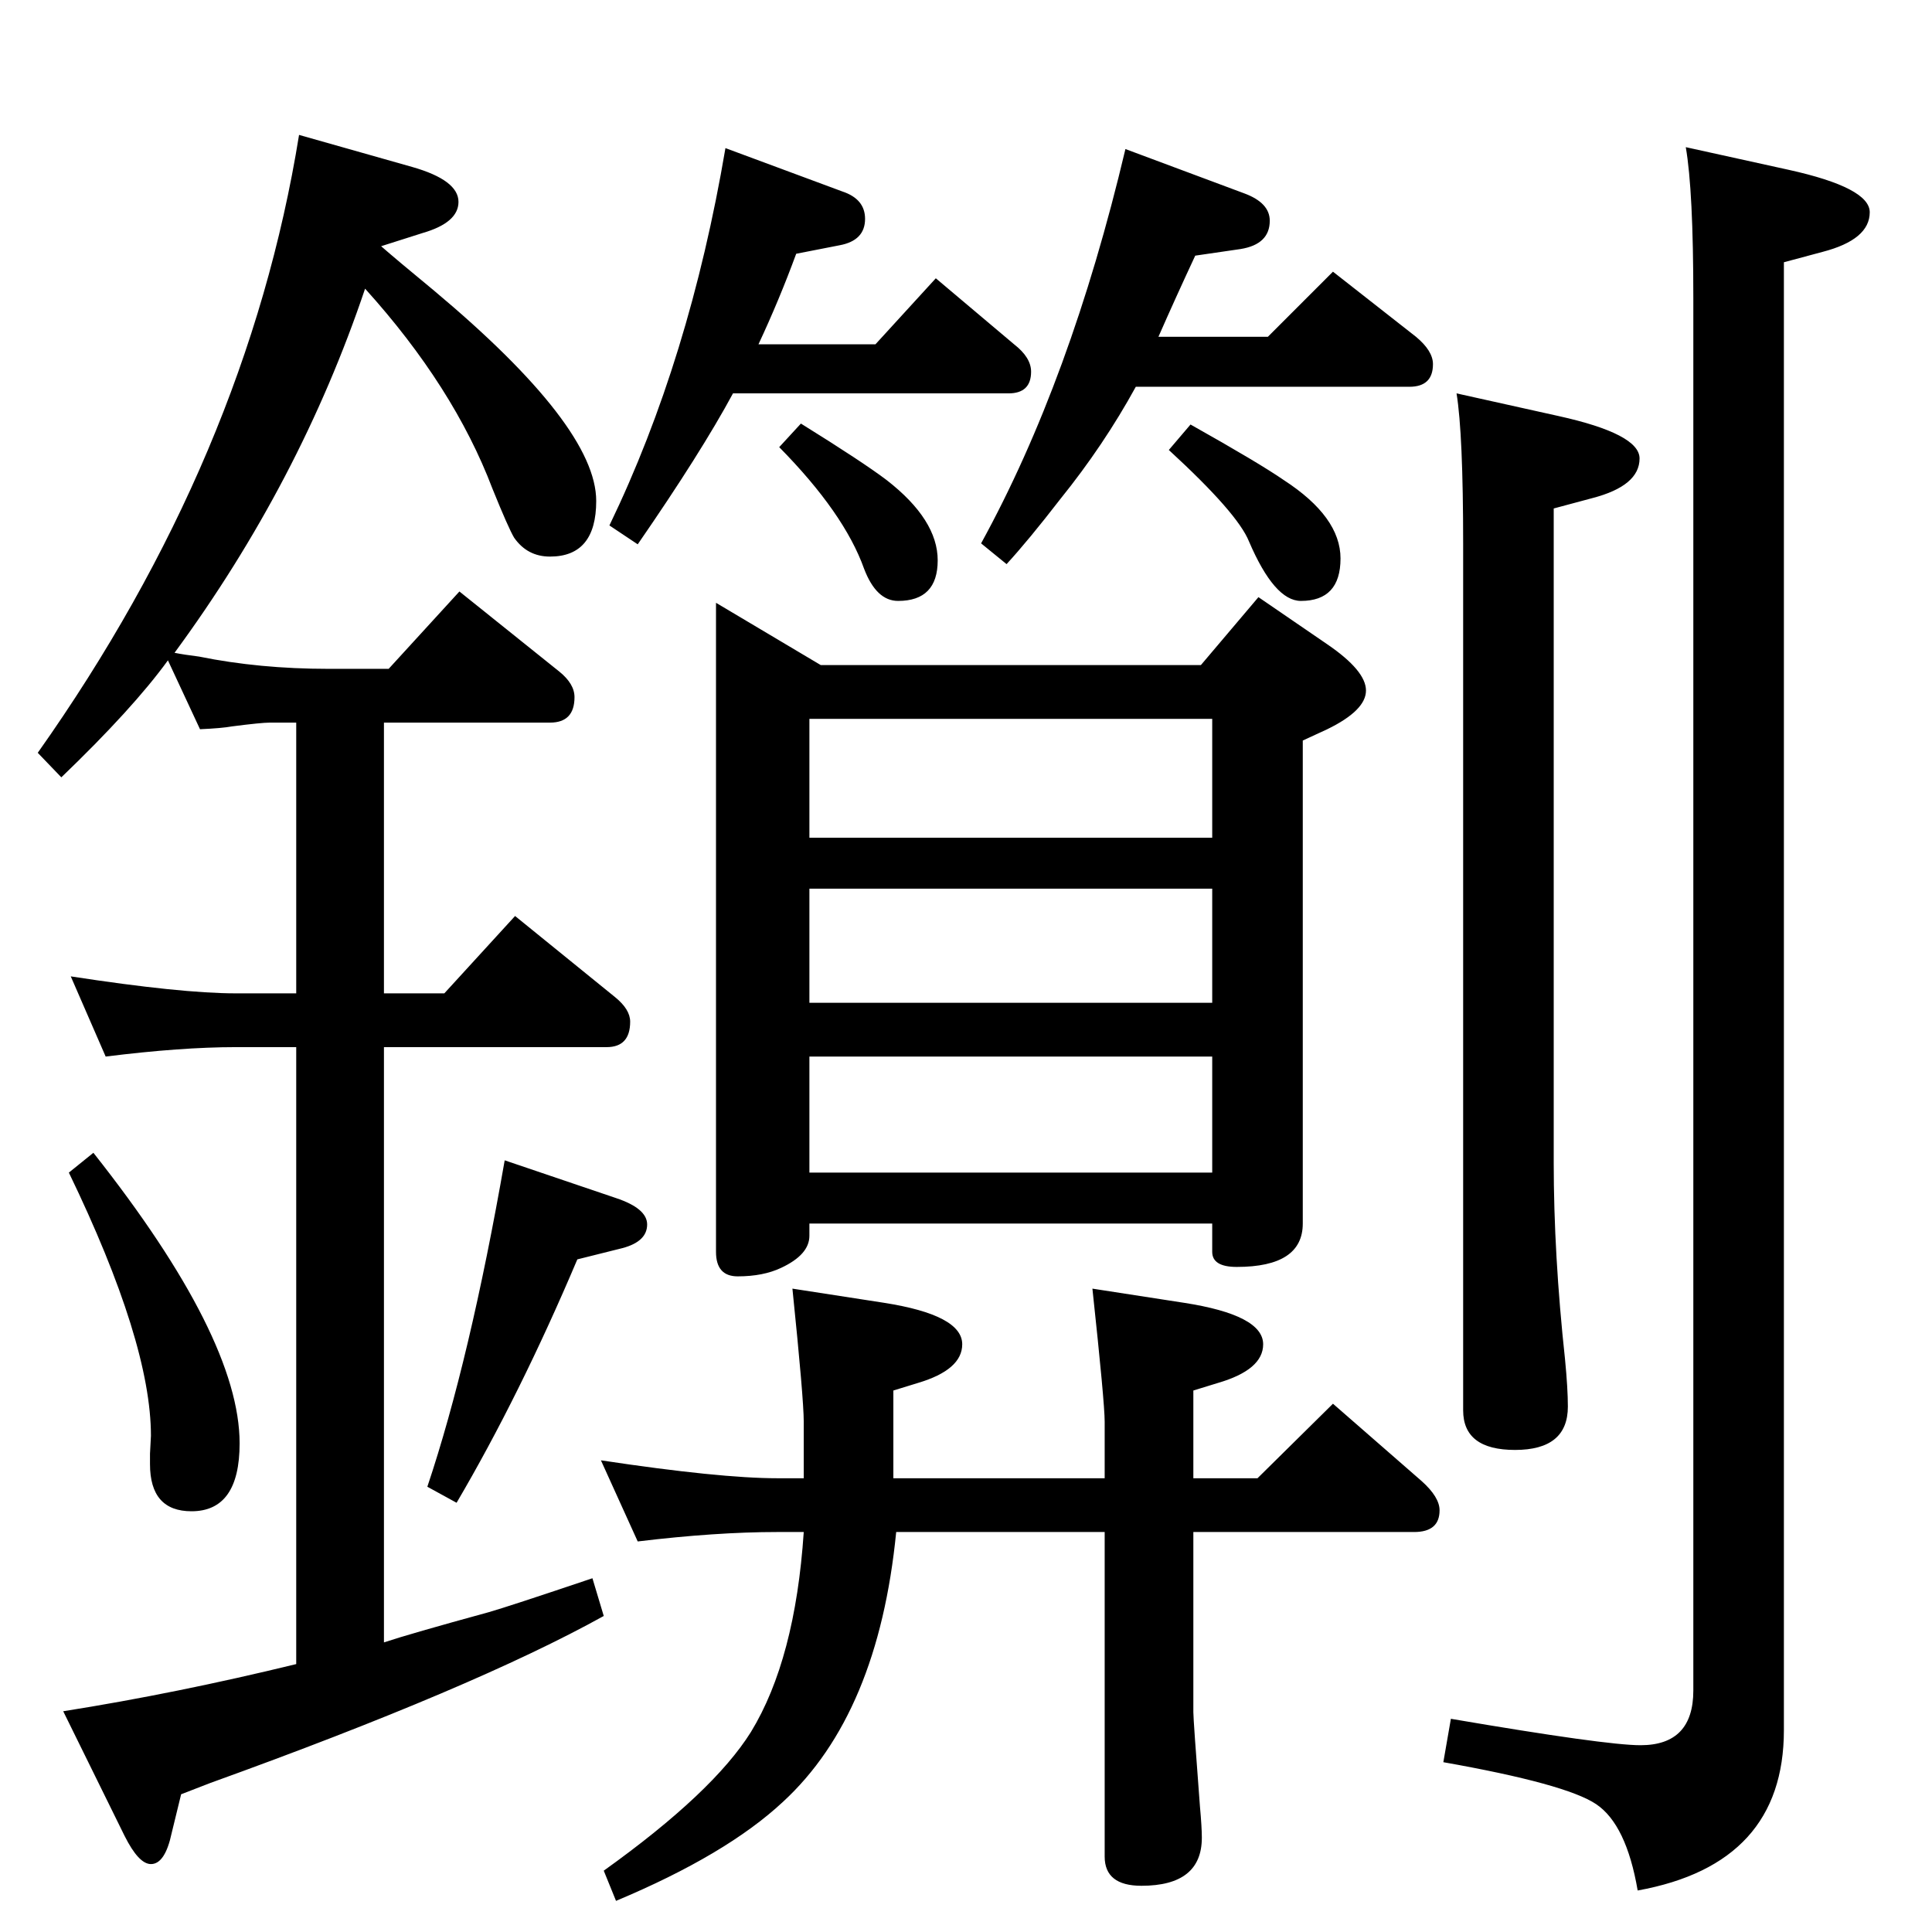 <?xml version="1.0" standalone="no"?>
<!DOCTYPE svg PUBLIC "-//W3C//DTD SVG 1.1//EN" "http://www.w3.org/Graphics/SVG/1.1/DTD/svg11.dtd" >
<svg xmlns="http://www.w3.org/2000/svg" xmlns:xlink="http://www.w3.org/1999/xlink" version="1.1" viewBox="0 -410 2048 2048">
  <g transform="matrix(1 0 0 -1 0 1638)">
   <path fill="currentColor"
d="M185 1356q10 -2 26 -4q64 -13 137 -13h64l75 82l106 -85q16 -13 16 -27q0 -27 -26 -27h-176v-287h64l75 82l106 -86q16 -13 16 -26q0 -27 -25 -27h-236v-631q27 9 111 32q21 6 110 36l12 -40q-137 -76 -417 -177l-31 -12l-10 -41q-7 -33 -22 -33q-13 0 -28 30l-65 132
q120 19 247 50v654h-64q-58 0 -138 -10l-37 85q117 -18 175 -18h64v287h-28q-9 0 -40 -4q-11 -2 -34 -3l-34 73q-37 -51 -113 -124l-25 26q222 314 277 655l120 -34q49 -14 49 -37q0 -22 -38 -33l-44 -14q16 -14 56 -47q172 -144 172 -223q0 -59 -49 -59q-24 0 -38 20
q-6 10 -23 52q-41 108 -135 212q-69 -205 -202 -386zM804 1683h124l64 70l83 -70q18 -14 18 -29q0 -23 -24 -23h-292q-34 -63 -101 -160l-30 20q85 176 123 400l124 -46q24 -8 24 -29q0 -23 -27 -28l-46 -9q-18 -49 -40 -96zM1228 1691h116l69 69l88 -69q18 -15 18 -29
q0 -24 -25 -24h-290q-34 -62 -80 -119q-34 -44 -57 -69l-27 22q95 173 153 418l126 -47q27 -10 27 -29q0 -25 -31 -30l-48 -7q-21 -45 -39 -86zM1544 1631l108 -24q86 -19 86 -45q0 -29 -50 -42l-41 -11v-693q0 -98 12 -209q3 -31 3 -50q0 -46 -56 -46q-55 0 -55 42v918
q0 117 -7 160zM1787 1892l109 -24q86 -19 86 -45q0 -29 -50 -42l-41 -11v-1556q0 -142 -155 -170q-12 70 -44 91.5t-162 44.5l8 46q164 -28 201 -28q56 0 56 58v1476q0 114 -8 160zM1273 1343l61 72l73 -50q41 -28 41 -49t-41 -41l-26 -12v-512q0 -46 -70 -46q-26 0 -26 16
v30h-427v-13q0 -20 -30 -34q-19 -9 -46 -9q-23 0 -23 26v688l111 -66h403zM858 805h427v123h-427v-123zM858 985h427v121h-427v-121zM858 1160h427v126h-427v-126zM676 414l-39 86q126 -19 187 -19h28v60q0 24 -12 141l97 -15q83 -13 83 -44q0 -27 -47 -41l-26 -8v-93h224
v60q0 20 -13 141l97 -15q84 -13 84 -44q0 -27 -48 -41l-26 -8v-93h68l80 79l94 -82q19 -17 19 -31q0 -23 -27 -23h-234v-191q0 -8 7 -100q2 -22 2 -33q0 -51 -64 -51q-39 0 -39 31v344h-221q-19 -193 -120 -286q-60 -56 -177 -105l-13 32q116 83 156 147q47 77 56 212h-28
q-65 0 -148 -10zM849 1599q66 -41 91 -60q54 -42 54 -85t-42 -43q-23 0 -36 34q-21 59 -90 129zM1262 1598q73 -41 99 -59q60 -39 60 -83q0 -45 -42 -45q-28 0 -55 63q-12 30 -85 97zM535 818l118 -40q33 -11 33 -28q0 -18 -26 -25l-48 -12q-61 -144 -128 -258l-31 17
q45 134 82 346zM99 826q155 -196 155 -308q0 -72 -51 -72q-44 0 -44 50v11q1 17 1 19q0 99 -87 279z" />
  </g>

</svg>
